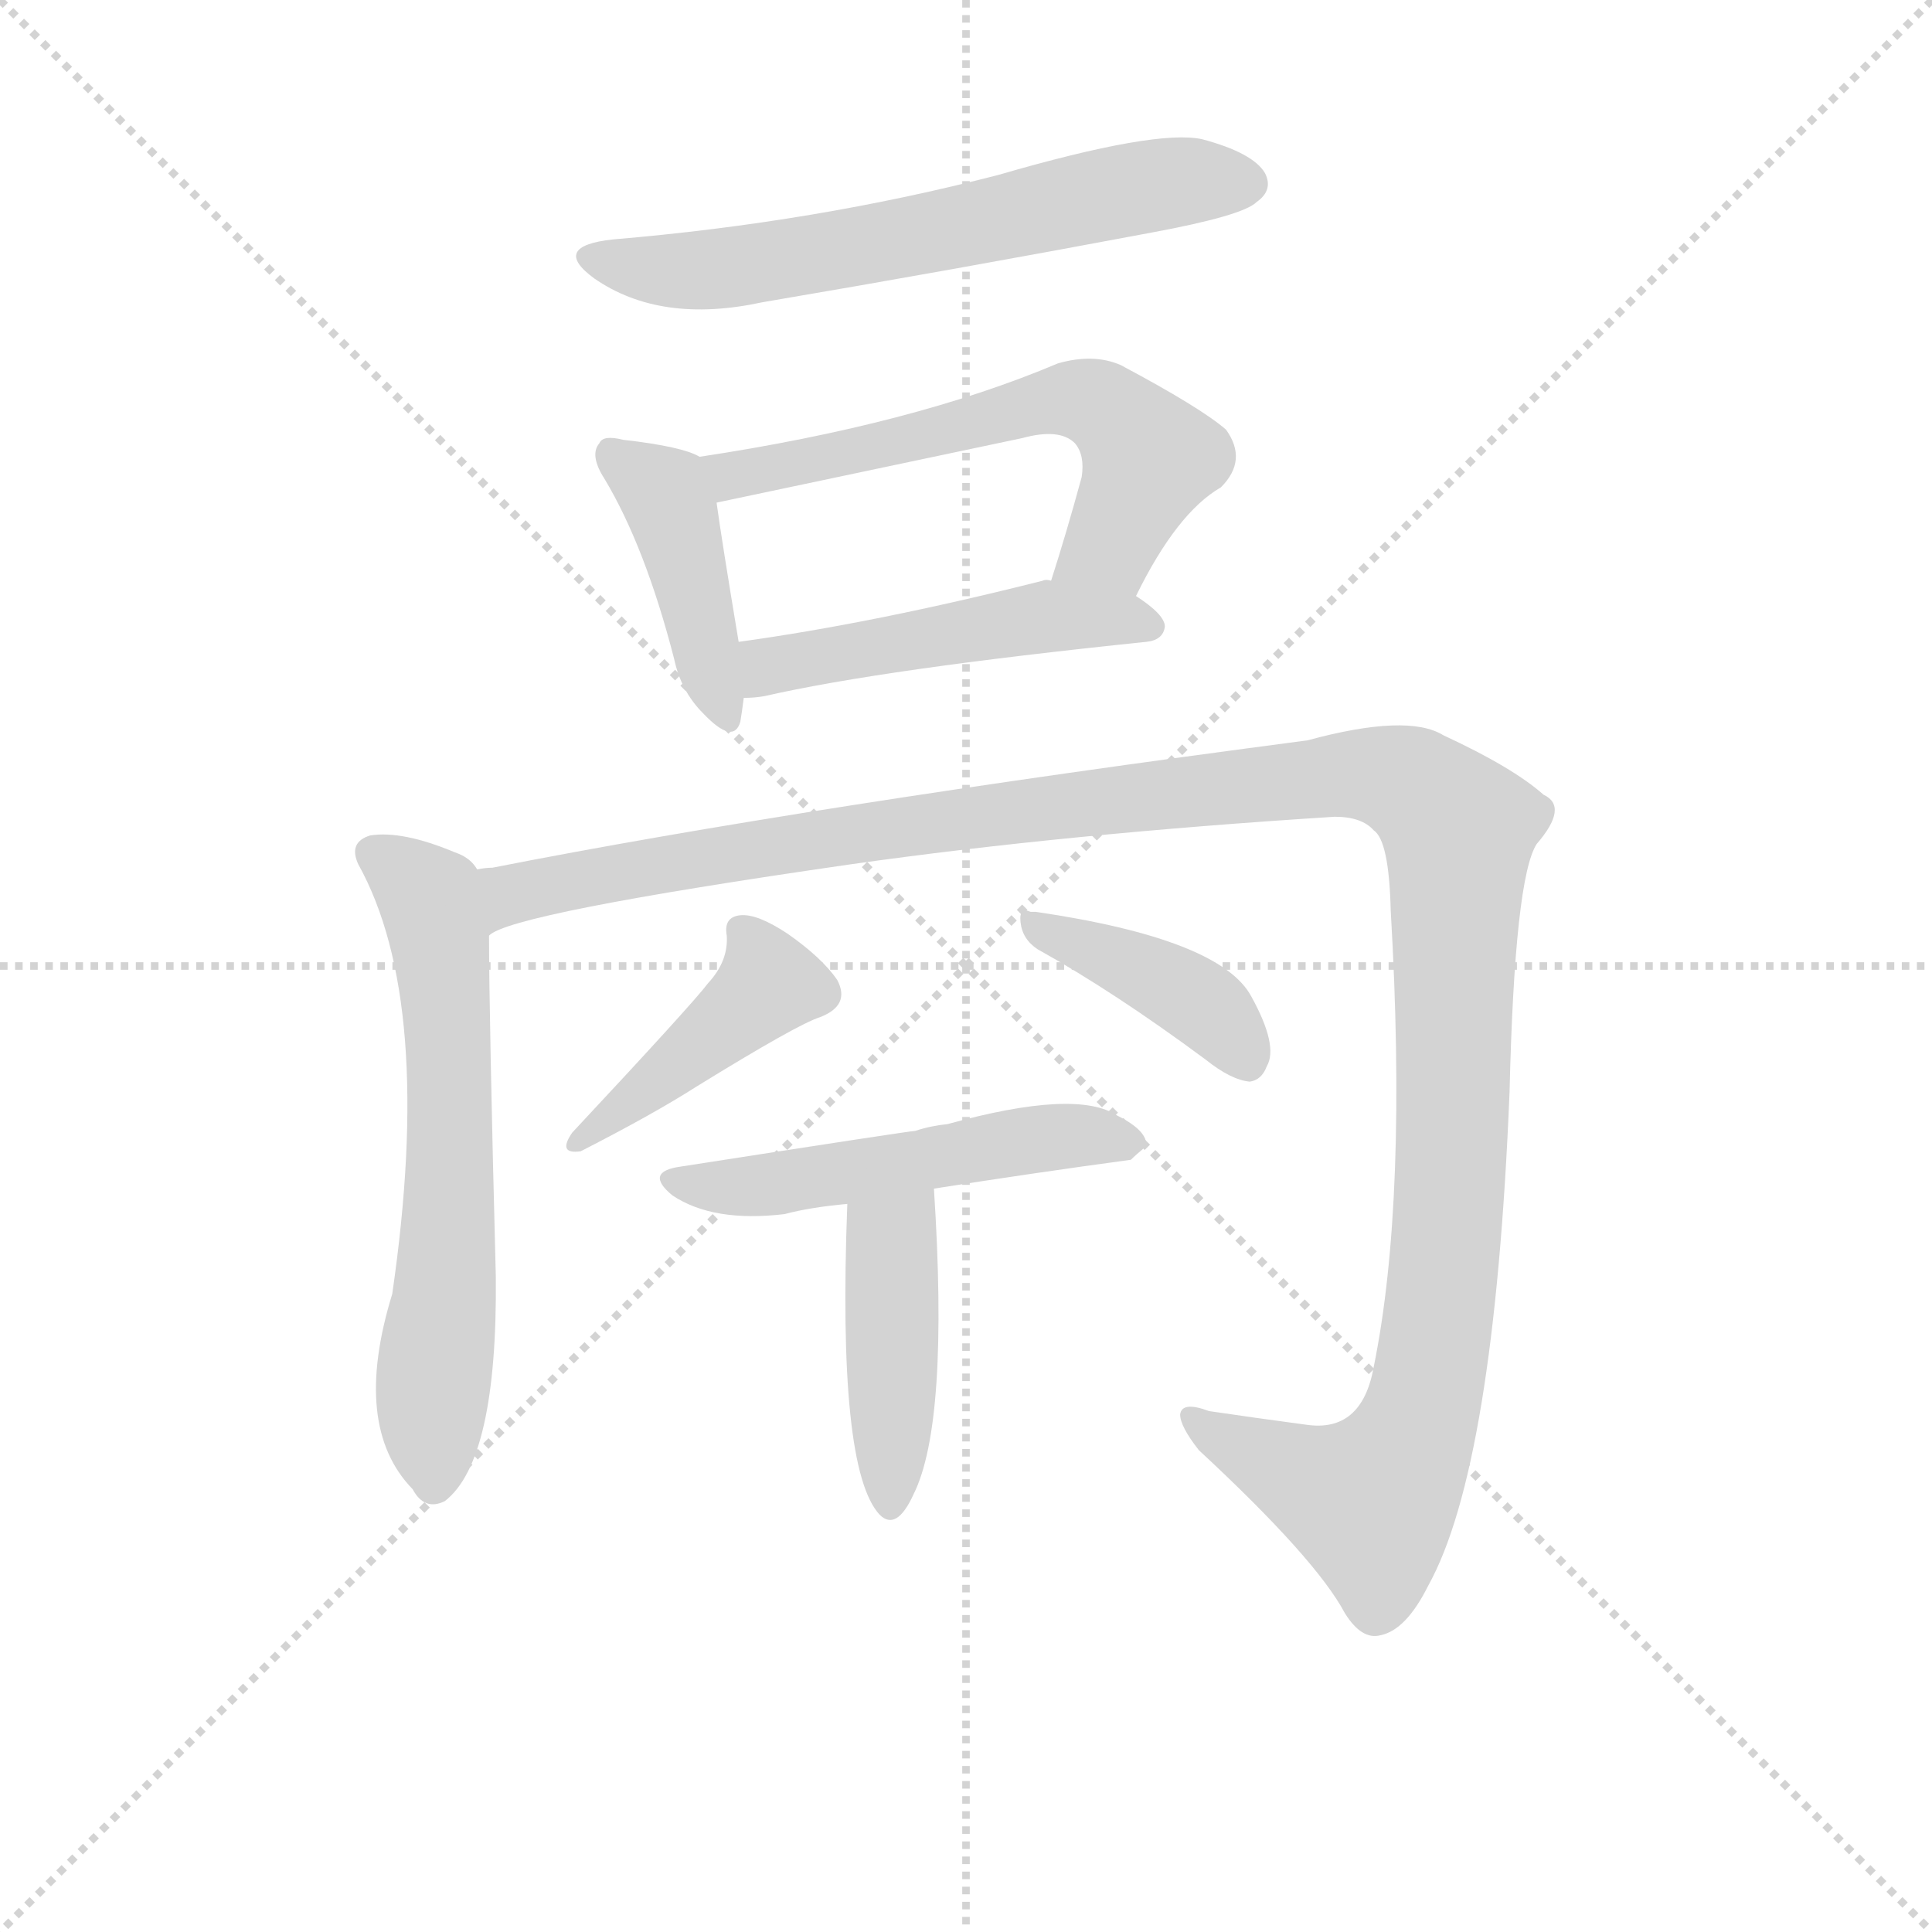 <svg version="1.1" viewBox="0 0 1024 1024" xmlns="http://www.w3.org/2000/svg">
  <g stroke="lightgray" stroke-dasharray="1,1" stroke-width="1" transform="scale(4, 4)">
    <line x1="0" y1="0" x2="256" y2="256"></line>
    <line x1="256" y1="0" x2="0" y2="256"></line>
    <line x1="128" y1="0" x2="128" y2="256"></line>
    <line x1="0" y1="128" x2="256" y2="128"></line>
  </g>
  <g transform="scale(0.9, -0.9) translate(50, -830)">
    <style type="text/css">
      
        @keyframes keyframes0 {
          from {
            stroke: blue;
            stroke-dashoffset: 643;
            stroke-width: 128;
          }
          68% {
            animation-timing-function: step-end;
            stroke: blue;
            stroke-dashoffset: 0;
            stroke-width: 128;
          }
          to {
            stroke: black;
            stroke-width: 1024;
          }
        }
        #make-me-a-hanzi-animation-0 {
          animation: keyframes0 0.773s both;
          animation-delay: 0s;
          animation-timing-function: linear;
        }
      
        @keyframes keyframes1 {
          from {
            stroke: blue;
            stroke-dashoffset: 426;
            stroke-width: 128;
          }
          58% {
            animation-timing-function: step-end;
            stroke: blue;
            stroke-dashoffset: 0;
            stroke-width: 128;
          }
          to {
            stroke: black;
            stroke-width: 1024;
          }
        }
        #make-me-a-hanzi-animation-1 {
          animation: keyframes1 0.597s both;
          animation-delay: 0.773s;
          animation-timing-function: linear;
        }
      
        @keyframes keyframes2 {
          from {
            stroke: blue;
            stroke-dashoffset: 620;
            stroke-width: 128;
          }
          67% {
            animation-timing-function: step-end;
            stroke: blue;
            stroke-dashoffset: 0;
            stroke-width: 128;
          }
          to {
            stroke: black;
            stroke-width: 1024;
          }
        }
        #make-me-a-hanzi-animation-2 {
          animation: keyframes2 0.755s both;
          animation-delay: 1.37s;
          animation-timing-function: linear;
        }
      
        @keyframes keyframes3 {
          from {
            stroke: blue;
            stroke-dashoffset: 498;
            stroke-width: 128;
          }
          62% {
            animation-timing-function: step-end;
            stroke: blue;
            stroke-dashoffset: 0;
            stroke-width: 128;
          }
          to {
            stroke: black;
            stroke-width: 1024;
          }
        }
        #make-me-a-hanzi-animation-3 {
          animation: keyframes3 0.655s both;
          animation-delay: 2.125s;
          animation-timing-function: linear;
        }
      
        @keyframes keyframes4 {
          from {
            stroke: blue;
            stroke-dashoffset: 643;
            stroke-width: 128;
          }
          68% {
            animation-timing-function: step-end;
            stroke: blue;
            stroke-dashoffset: 0;
            stroke-width: 128;
          }
          to {
            stroke: black;
            stroke-width: 1024;
          }
        }
        #make-me-a-hanzi-animation-4 {
          animation: keyframes4 0.773s both;
          animation-delay: 2.78s;
          animation-timing-function: linear;
        }
      
        @keyframes keyframes5 {
          from {
            stroke: blue;
            stroke-dashoffset: 1369;
            stroke-width: 128;
          }
          82% {
            animation-timing-function: step-end;
            stroke: blue;
            stroke-dashoffset: 0;
            stroke-width: 128;
          }
          to {
            stroke: black;
            stroke-width: 1024;
          }
        }
        #make-me-a-hanzi-animation-5 {
          animation: keyframes5 1.364s both;
          animation-delay: 3.553s;
          animation-timing-function: linear;
        }
      
        @keyframes keyframes6 {
          from {
            stroke: blue;
            stroke-dashoffset: 430;
            stroke-width: 128;
          }
          58% {
            animation-timing-function: step-end;
            stroke: blue;
            stroke-dashoffset: 0;
            stroke-width: 128;
          }
          to {
            stroke: black;
            stroke-width: 1024;
          }
        }
        #make-me-a-hanzi-animation-6 {
          animation: keyframes6 0.6s both;
          animation-delay: 4.917s;
          animation-timing-function: linear;
        }
      
        @keyframes keyframes7 {
          from {
            stroke: blue;
            stroke-dashoffset: 407;
            stroke-width: 128;
          }
          57% {
            animation-timing-function: step-end;
            stroke: blue;
            stroke-dashoffset: 0;
            stroke-width: 128;
          }
          to {
            stroke: black;
            stroke-width: 1024;
          }
        }
        #make-me-a-hanzi-animation-7 {
          animation: keyframes7 0.581s both;
          animation-delay: 5.517s;
          animation-timing-function: linear;
        }
      
        @keyframes keyframes8 {
          from {
            stroke: blue;
            stroke-dashoffset: 528;
            stroke-width: 128;
          }
          63% {
            animation-timing-function: step-end;
            stroke: blue;
            stroke-dashoffset: 0;
            stroke-width: 128;
          }
          to {
            stroke: black;
            stroke-width: 1024;
          }
        }
        #make-me-a-hanzi-animation-8 {
          animation: keyframes8 0.68s both;
          animation-delay: 6.098s;
          animation-timing-function: linear;
        }
      
        @keyframes keyframes9 {
          from {
            stroke: blue;
            stroke-dashoffset: 435;
            stroke-width: 128;
          }
          59% {
            animation-timing-function: step-end;
            stroke: blue;
            stroke-dashoffset: 0;
            stroke-width: 128;
          }
          to {
            stroke: black;
            stroke-width: 1024;
          }
        }
        #make-me-a-hanzi-animation-9 {
          animation: keyframes9 0.604s both;
          animation-delay: 6.778s;
          animation-timing-function: linear;
        }
      
    </style>
    
      <path d="M 311 689 Q 274 685 300 666 Q 339 639 399 652 Q 511 671 628 693 Q 682 703 690 711 Q 700 718 695 728 Q 688 740 658 748 Q 631 754 538 727 Q 430 699 311 689 Z" fill="lightgray"></path>
    
      <path d="M 362 561 Q 352 567 317 571 Q 305 574 303 569 Q 297 562 306 548 Q 330 508 347 442 Q 351 423 364 410 Q 382 391 386 405 Q 387 411 388 419 L 385 452 Q 375 512 372 534 C 369 558 369 558 362 561 Z" fill="lightgray"></path>
    
      <path d="M 619 479 Q 643 528 669 543 Q 685 559 672 577 Q 657 590 610 615 Q 594 622 573 616 Q 488 580 362 561 C 332 556 343 528 372 534 L 552 572 Q 574 578 583 569 Q 589 562 587 549 Q 578 516 569 488 C 560 459 605 452 619 479 Z" fill="lightgray"></path>
    
      <path d="M 388 419 Q 394 419 400 420 Q 470 436 625 452 Q 635 453 636 461 Q 636 468 619 479 L 569 488 Q 566 489 564 488 Q 465 463 385 452 C 355 448 358 417 388 419 Z" fill="lightgray"></path>
    
      <path d="M 231 318 Q 227 325 218 328 Q 187 341 168 338 Q 155 334 161 321 Q 206 240 181 68 Q 157 -10 193 -47 Q 200 -60 212 -54 Q 243 -30 242 78 Q 238 232 238 279 L 231 318 Z" fill="lightgray"></path>
    
      <path d="M 238 279 Q 250 292 451 321 Q 578 339 736 349 Q 752 349 759 341 Q 768 335 769 294 Q 779 123 759 25 Q 752 -14 719 -9 Q 689 -5 662 -1 Q 646 5 645 -3 Q 645 -10 656 -24 Q 725 -88 742 -120 Q 752 -136 763 -133 Q 778 -130 791 -104 Q 830 -34 839 187 Q 842 313 855 333 Q 874 355 859 362 Q 841 378 800 397 Q 779 410 720 394 Q 423 355 240 319 Q 236 319 231 318 C 201 313 210 269 238 279 Z" fill="lightgray"></path>
    
      <path d="M 367 251 Q 358 239 287 163 Q 278 150 292 152 Q 335 174 360 190 Q 420 227 433 231 Q 451 238 443 253 Q 434 266 414 280 Q 396 292 386 291 Q 376 290 378 279 Q 379 264 367 251 Z" fill="lightgray"></path>
    
      <path d="M 561 271 Q 606 246 660 206 Q 675 194 686 193 Q 693 194 696 202 Q 703 214 687 243 Q 669 277 560 293 L 557 293 Q 550 296 551 287 Q 552 277 561 271 Z" fill="lightgray"></path>
    
      <path d="M 500 130 Q 557 139 616 147 Q 619 150 625 155 Q 626 164 608 173 Q 584 189 508 168 Q 498 167 489 164 Q 486 164 351 143 Q 329 140 346 126 Q 370 110 412 115 Q 427 119 449 121 L 500 130 Z" fill="lightgray"></path>
    
      <path d="M 449 121 Q 443 -35 468 -62 Q 478 -72 488 -50 Q 509 -8 500 130 C 498 160 450 151 449 121 Z" fill="lightgray"></path>
    
    
      <clipPath id="make-me-a-hanzi-clip-0">
        <path d="M 311 689 Q 274 685 300 666 Q 339 639 399 652 Q 511 671 628 693 Q 682 703 690 711 Q 700 718 695 728 Q 688 740 658 748 Q 631 754 538 727 Q 430 699 311 689 Z"></path>
      </clipPath>
      <path clip-path="url(#make-me-a-hanzi-clip-0)" d="M 303 679 L 324 672 L 373 671 L 612 718 L 684 722" fill="none" id="make-me-a-hanzi-animation-0" stroke-dasharray="515 1030" stroke-linecap="round"></path>
    
      <clipPath id="make-me-a-hanzi-clip-1">
        <path d="M 362 561 Q 352 567 317 571 Q 305 574 303 569 Q 297 562 306 548 Q 330 508 347 442 Q 351 423 364 410 Q 382 391 386 405 Q 387 411 388 419 L 385 452 Q 375 512 372 534 C 369 558 369 558 362 561 Z"></path>
      </clipPath>
      <path clip-path="url(#make-me-a-hanzi-clip-1)" d="M 311 562 L 345 531 L 376 411" fill="none" id="make-me-a-hanzi-animation-1" stroke-dasharray="298 596" stroke-linecap="round"></path>
    
      <clipPath id="make-me-a-hanzi-clip-2">
        <path d="M 619 479 Q 643 528 669 543 Q 685 559 672 577 Q 657 590 610 615 Q 594 622 573 616 Q 488 580 362 561 C 332 556 343 528 372 534 L 552 572 Q 574 578 583 569 Q 589 562 587 549 Q 578 516 569 488 C 560 459 605 452 619 479 Z"></path>
      </clipPath>
      <path clip-path="url(#make-me-a-hanzi-clip-2)" d="M 372 557 L 381 550 L 574 595 L 597 592 L 627 560 L 604 509 L 576 494" fill="none" id="make-me-a-hanzi-animation-2" stroke-dasharray="492 984" stroke-linecap="round"></path>
    
      <clipPath id="make-me-a-hanzi-clip-3">
        <path d="M 388 419 Q 394 419 400 420 Q 470 436 625 452 Q 635 453 636 461 Q 636 468 619 479 L 569 488 Q 566 489 564 488 Q 465 463 385 452 C 355 448 358 417 388 419 Z"></path>
      </clipPath>
      <path clip-path="url(#make-me-a-hanzi-clip-3)" d="M 394 425 L 408 439 L 561 467 L 627 461" fill="none" id="make-me-a-hanzi-animation-3" stroke-dasharray="370 740" stroke-linecap="round"></path>
    
      <clipPath id="make-me-a-hanzi-clip-4">
        <path d="M 231 318 Q 227 325 218 328 Q 187 341 168 338 Q 155 334 161 321 Q 206 240 181 68 Q 157 -10 193 -47 Q 200 -60 212 -54 Q 243 -30 242 78 Q 238 232 238 279 L 231 318 Z"></path>
      </clipPath>
      <path clip-path="url(#make-me-a-hanzi-clip-4)" d="M 170 327 L 203 301 L 211 256 L 215 111 L 205 21 L 205 -43" fill="none" id="make-me-a-hanzi-animation-4" stroke-dasharray="515 1030" stroke-linecap="round"></path>
    
      <clipPath id="make-me-a-hanzi-clip-5">
        <path d="M 238 279 Q 250 292 451 321 Q 578 339 736 349 Q 752 349 759 341 Q 768 335 769 294 Q 779 123 759 25 Q 752 -14 719 -9 Q 689 -5 662 -1 Q 646 5 645 -3 Q 645 -10 656 -24 Q 725 -88 742 -120 Q 752 -136 763 -133 Q 778 -130 791 -104 Q 830 -34 839 187 Q 842 313 855 333 Q 874 355 859 362 Q 841 378 800 397 Q 779 410 720 394 Q 423 355 240 319 Q 236 319 231 318 C 201 313 210 269 238 279 Z"></path>
      </clipPath>
      <path clip-path="url(#make-me-a-hanzi-clip-5)" d="M 240 288 L 251 303 L 298 314 L 534 351 L 735 374 L 765 373 L 792 360 L 809 338 L 807 200 L 800 75 L 786 -5 L 757 -54 L 673 -20 L 652 -6" fill="none" id="make-me-a-hanzi-animation-5" stroke-dasharray="1241 2482" stroke-linecap="round"></path>
    
      <clipPath id="make-me-a-hanzi-clip-6">
        <path d="M 367 251 Q 358 239 287 163 Q 278 150 292 152 Q 335 174 360 190 Q 420 227 433 231 Q 451 238 443 253 Q 434 266 414 280 Q 396 292 386 291 Q 376 290 378 279 Q 379 264 367 251 Z"></path>
      </clipPath>
      <path clip-path="url(#make-me-a-hanzi-clip-6)" d="M 390 280 L 403 251 L 400 247 L 312 172 L 299 169 L 298 161" fill="none" id="make-me-a-hanzi-animation-6" stroke-dasharray="302 604" stroke-linecap="round"></path>
    
      <clipPath id="make-me-a-hanzi-clip-7">
        <path d="M 561 271 Q 606 246 660 206 Q 675 194 686 193 Q 693 194 696 202 Q 703 214 687 243 Q 669 277 560 293 L 557 293 Q 550 296 551 287 Q 552 277 561 271 Z"></path>
      </clipPath>
      <path clip-path="url(#make-me-a-hanzi-clip-7)" d="M 559 286 L 656 240 L 683 206" fill="none" id="make-me-a-hanzi-animation-7" stroke-dasharray="279 558" stroke-linecap="round"></path>
    
      <clipPath id="make-me-a-hanzi-clip-8">
        <path d="M 500 130 Q 557 139 616 147 Q 619 150 625 155 Q 626 164 608 173 Q 584 189 508 168 Q 498 167 489 164 Q 486 164 351 143 Q 329 140 346 126 Q 370 110 412 115 Q 427 119 449 121 L 500 130 Z"></path>
      </clipPath>
      <path clip-path="url(#make-me-a-hanzi-clip-8)" d="M 347 135 L 403 132 L 583 162 L 616 156" fill="none" id="make-me-a-hanzi-animation-8" stroke-dasharray="400 800" stroke-linecap="round"></path>
    
      <clipPath id="make-me-a-hanzi-clip-9">
        <path d="M 449 121 Q 443 -35 468 -62 Q 478 -72 488 -50 Q 509 -8 500 130 C 498 160 450 151 449 121 Z"></path>
      </clipPath>
      <path clip-path="url(#make-me-a-hanzi-clip-9)" d="M 495 119 L 484 110 L 474 84 L 475 -53" fill="none" id="make-me-a-hanzi-animation-9" stroke-dasharray="307 614" stroke-linecap="round"></path>
    
  </g>
</svg>
